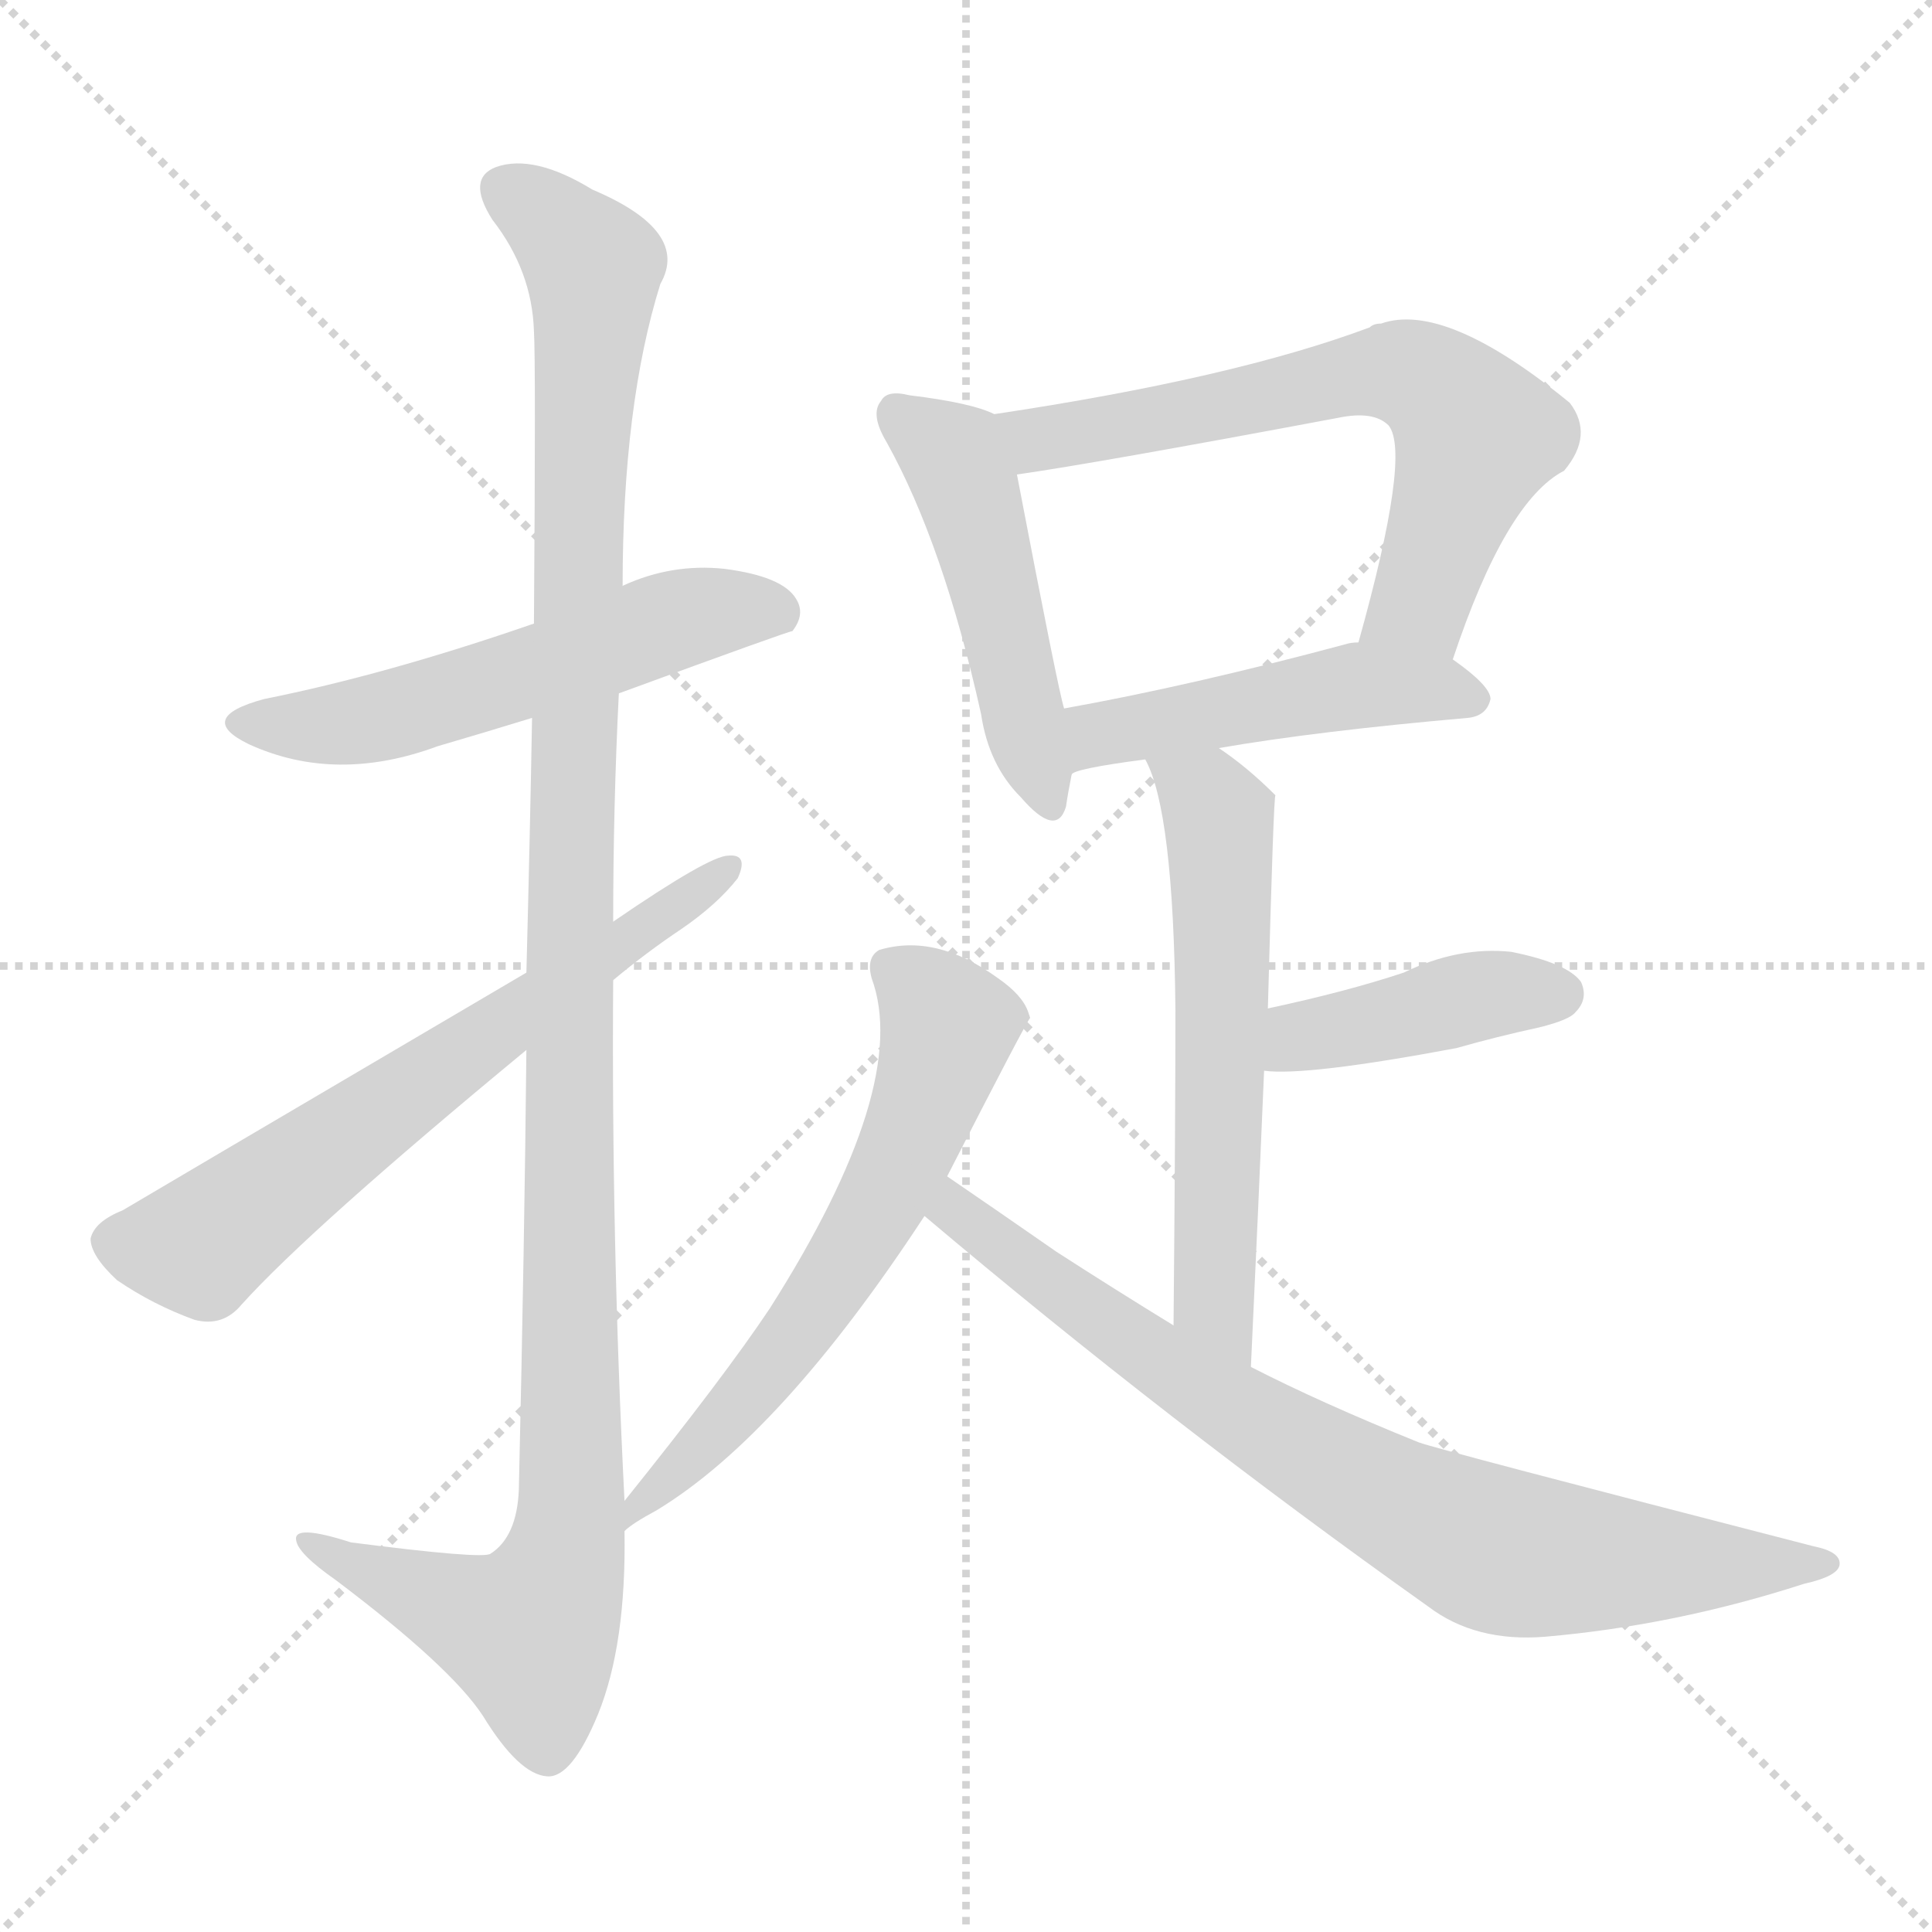 <svg version="1.1" viewBox="0 0 1024 1024" xmlns="http://www.w3.org/2000/svg">
  <g stroke="lightgray" stroke-dasharray="1,1" stroke-width="1" transform="scale(4, 4)">
    <line x1="0" y1="0" x2="256" y2="256"></line>
    <line x1="256" y1="0" x2="0" y2="256"></line>
    <line x1="128" y1="0" x2="128" y2="256"></line>
    <line x1="0" y1="128" x2="256" y2="128"></line>
  </g>
<g transform="scale(1, -1) translate(0, -900)">
   <style type="text/css">
    @keyframes keyframes0 {
      from {
       stroke: blue;
       stroke-dashoffset: 550;
       stroke-width: 128;
       }
       64% {
       animation-timing-function: step-end;
       stroke: blue;
       stroke-dashoffset: 0;
       stroke-width: 128;
       }
       to {
       stroke: black;
       stroke-width: 1024;
       }
       }
       #make-me-a-hanzi-animation-0 {
         animation: keyframes0 0.698s both;
         animation-delay: 0s;
         animation-timing-function: linear;
       }
    @keyframes keyframes1 {
      from {
       stroke: blue;
       stroke-dashoffset: 1170;
       stroke-width: 128;
       }
       79% {
       animation-timing-function: step-end;
       stroke: blue;
       stroke-dashoffset: 0;
       stroke-width: 128;
       }
       to {
       stroke: black;
       stroke-width: 1024;
       }
       }
       #make-me-a-hanzi-animation-1 {
         animation: keyframes1 1.202s both;
         animation-delay: 0.698s;
         animation-timing-function: linear;
       }
    @keyframes keyframes2 {
      from {
       stroke: blue;
       stroke-dashoffset: 644;
       stroke-width: 128;
       }
       68% {
       animation-timing-function: step-end;
       stroke: blue;
       stroke-dashoffset: 0;
       stroke-width: 128;
       }
       to {
       stroke: black;
       stroke-width: 1024;
       }
       }
       #make-me-a-hanzi-animation-2 {
         animation: keyframes2 0.774s both;
         animation-delay: 1.9s;
         animation-timing-function: linear;
       }
    @keyframes keyframes3 {
      from {
       stroke: blue;
       stroke-dashoffset: 480;
       stroke-width: 128;
       }
       61% {
       animation-timing-function: step-end;
       stroke: blue;
       stroke-dashoffset: 0;
       stroke-width: 128;
       }
       to {
       stroke: black;
       stroke-width: 1024;
       }
       }
       #make-me-a-hanzi-animation-3 {
         animation: keyframes3 0.641s both;
         animation-delay: 2.674s;
         animation-timing-function: linear;
       }
    @keyframes keyframes4 {
      from {
       stroke: blue;
       stroke-dashoffset: 644;
       stroke-width: 128;
       }
       68% {
       animation-timing-function: step-end;
       stroke: blue;
       stroke-dashoffset: 0;
       stroke-width: 128;
       }
       to {
       stroke: black;
       stroke-width: 1024;
       }
       }
       #make-me-a-hanzi-animation-4 {
         animation: keyframes4 0.774s both;
         animation-delay: 3.314s;
         animation-timing-function: linear;
       }
    @keyframes keyframes5 {
      from {
       stroke: blue;
       stroke-dashoffset: 477;
       stroke-width: 128;
       }
       61% {
       animation-timing-function: step-end;
       stroke: blue;
       stroke-dashoffset: 0;
       stroke-width: 128;
       }
       to {
       stroke: black;
       stroke-width: 1024;
       }
       }
       #make-me-a-hanzi-animation-5 {
         animation: keyframes5 0.638s both;
         animation-delay: 4.089s;
         animation-timing-function: linear;
       }
    @keyframes keyframes6 {
      from {
       stroke: blue;
       stroke-dashoffset: 586;
       stroke-width: 128;
       }
       66% {
       animation-timing-function: step-end;
       stroke: blue;
       stroke-dashoffset: 0;
       stroke-width: 128;
       }
       to {
       stroke: black;
       stroke-width: 1024;
       }
       }
       #make-me-a-hanzi-animation-6 {
         animation: keyframes6 0.727s both;
         animation-delay: 4.727s;
         animation-timing-function: linear;
       }
    @keyframes keyframes7 {
      from {
       stroke: blue;
       stroke-dashoffset: 416;
       stroke-width: 128;
       }
       58% {
       animation-timing-function: step-end;
       stroke: blue;
       stroke-dashoffset: 0;
       stroke-width: 128;
       }
       to {
       stroke: black;
       stroke-width: 1024;
       }
       }
       #make-me-a-hanzi-animation-7 {
         animation: keyframes7 0.589s both;
         animation-delay: 5.454s;
         animation-timing-function: linear;
       }
    @keyframes keyframes8 {
      from {
       stroke: blue;
       stroke-dashoffset: 616;
       stroke-width: 128;
       }
       67% {
       animation-timing-function: step-end;
       stroke: blue;
       stroke-dashoffset: 0;
       stroke-width: 128;
       }
       to {
       stroke: black;
       stroke-width: 1024;
       }
       }
       #make-me-a-hanzi-animation-8 {
         animation: keyframes8 0.751s both;
         animation-delay: 6.042s;
         animation-timing-function: linear;
       }
    @keyframes keyframes9 {
      from {
       stroke: blue;
       stroke-dashoffset: 782;
       stroke-width: 128;
       }
       72% {
       animation-timing-function: step-end;
       stroke: blue;
       stroke-dashoffset: 0;
       stroke-width: 128;
       }
       to {
       stroke: black;
       stroke-width: 1024;
       }
       }
       #make-me-a-hanzi-animation-9 {
         animation: keyframes9 0.886s both;
         animation-delay: 6.793s;
         animation-timing-function: linear;
       }
</style>
<path d="M 328.0 532.5 Q 418.0 565.5 420.0 565.5 Q 427.0 574.5 422.0 582.5 Q 415.0 594.5 384.0 598.5 Q 356.0 601.5 330.0 589.5 L 283.0 569.5 Q 205.0 542.5 140.0 529.5 Q 103.0 519.5 132.0 505.5 Q 178.0 484.5 232.0 504.5 Q 256.0 511.5 282.0 519.5 L 328.0 532.5 Z" fill="lightgray"></path> 
<path d="M 331.0 104.5 Q 324.0 242.5 325.0 380.5 L 325.0 411.5 Q 325.0 472.5 328.0 532.5 L 330.0 589.5 Q 330.0 685.5 350.0 749.5 Q 366.0 777.5 314.0 799.5 Q 283.0 818.5 263.0 811.5 Q 247.0 805.5 261.0 783.5 Q 282.0 756.5 283.0 724.5 Q 284.0 708.5 283.0 569.5 L 282.0 519.5 Q 281.0 461.5 279.0 384.5 L 279.0 343.5 Q 278.0 241.5 275.0 110.5 Q 274.0 85.5 260.0 76.5 Q 256.0 73.5 186.0 82.5 Q 155.0 92.5 157.0 83.5 Q 158.0 76.5 178.0 62.5 Q 239.0 16.5 256.0 -9.5 Q 275.0 -40.5 290.0 -41.5 Q 303.0 -42.5 317.0 -8.5 Q 332.0 28.5 331.0 88.5 L 331.0 104.5 Z" fill="lightgray"></path> 
<path d="M 325.0 380.5 Q 343.0 395.5 361.0 407.5 Q 380.0 420.5 391.0 434.5 Q 397.0 447.5 386.0 446.5 Q 376.0 446.5 325.0 411.5 L 279.0 384.5 Q 75.0 264.5 65.0 258.5 Q 50.0 252.5 48.0 243.5 Q 48.0 234.5 62.0 221.5 Q 81.0 208.5 103.0 200.5 Q 118.0 196.5 128.0 208.5 Q 164.0 248.5 279.0 343.5 L 325.0 380.5 Z" fill="lightgray"></path> 
<path d="M 527.0 680.5 Q 515.0 686.5 482.0 690.5 Q 470.0 693.5 467.0 687.5 Q 461.0 680.5 470.0 665.5 Q 500.0 611.5 520.0 521.5 Q 524.0 494.5 541.0 477.5 Q 560.0 455.5 565.0 472.5 Q 566.0 479.5 568.0 489.5 L 564.0 524.5 Q 561.0 533.5 539.0 648.5 C 533.0 677.5 533.0 678.5 527.0 680.5 Z" fill="lightgray"></path> 
<path d="M 770.0 550.5 Q 798.0 634.5 829.0 650.5 Q 845.0 669.5 832.0 686.5 Q 766.0 740.5 732.0 728.5 Q 728.0 728.5 726.0 726.5 Q 654.0 699.5 527.0 680.5 C 497.0 675.5 509.0 644.5 539.0 648.5 Q 581.0 654.5 709.0 678.5 Q 728.0 682.5 736.0 674.5 Q 748.0 659.5 720.0 559.5 C 712.0 530.5 760.0 522.5 770.0 550.5 Z" fill="lightgray"></path> 
<path d="M 646.0 503.5 Q 698.0 512.5 778.0 519.5 Q 788.0 520.5 790.0 529.5 Q 790.0 536.5 770.0 550.5 L 720.0 559.5 Q 716.0 559.5 713.0 558.5 Q 631.0 536.5 564.0 524.5 C 534.0 519.5 540.0 478.5 568.0 489.5 Q 569.0 492.5 607.0 497.5 L 646.0 503.5 Z" fill="lightgray"></path> 
<path d="M 663.0 175.5 Q 667.0 260.5 670.0 332.5 L 672.0 365.5 Q 675.0 477.5 676.0 478.5 Q 661.0 493.5 646.0 503.5 C 622.0 520.5 595.0 525.5 607.0 497.5 Q 622.0 470.5 623.0 364.5 Q 623.0 306.5 622.0 197.5 C 622.0 167.5 662.0 145.5 663.0 175.5 Z" fill="lightgray"></path> 
<path d="M 670.0 332.5 Q 692.0 329.5 772.0 344.5 Q 793.0 350.5 816.0 355.5 Q 832.0 359.5 835.0 363.5 Q 842.0 370.5 838.0 379.5 Q 831.0 389.5 801.0 395.5 Q 773.0 398.5 744.0 384.5 Q 714.0 374.5 672.0 365.5 C 643.0 359.5 640.0 334.5 670.0 332.5 Z" fill="lightgray"></path> 
<path d="M 502.0 276.5 Q 544.0 358.5 546.0 360.5 L 545.0 363.5 Q 542.0 372.5 529.0 381.5 Q 496.0 405.5 466.0 396.5 Q 459.0 392.5 462.0 381.5 Q 483.0 324.5 408.0 206.5 Q 384.0 170.5 331.0 104.5 C 312.0 81.5 307.0 71.5 331.0 88.5 Q 335.0 92.5 348.0 99.5 Q 414.0 139.5 490.0 255.5 L 502.0 276.5 Z" fill="lightgray"></path> 
<path d="M 490.0 255.5 Q 619.0 146.5 757.0 48.5 Q 782.0 29.5 819.0 32.5 Q 888.0 38.5 956.0 60.5 Q 974.0 64.5 975.0 70.5 Q 976.0 77.5 961.0 80.5 Q 763.0 131.5 752.0 135.5 Q 700.0 156.5 663.0 175.5 L 622.0 197.5 Q 591.0 216.5 560.0 236.5 Q 524.0 261.5 502.0 276.5 C 477.0 293.5 467.0 274.5 490.0 255.5 Z" fill="lightgray"></path> 
      <clipPath id="make-me-a-hanzi-clip-0">
      <path d="M 328.0 532.5 Q 418.0 565.5 420.0 565.5 Q 427.0 574.5 422.0 582.5 Q 415.0 594.5 384.0 598.5 Q 356.0 601.5 330.0 589.5 L 283.0 569.5 Q 205.0 542.5 140.0 529.5 Q 103.0 519.5 132.0 505.5 Q 178.0 484.5 232.0 504.5 Q 256.0 511.5 282.0 519.5 L 328.0 532.5 Z" fill="lightgray"></path>
      </clipPath>
      <path clip-path="url(#make-me-a-hanzi-clip-0)" d="M 133.0 518.5 L 168.0 514.5 L 204.0 520.5 L 366.0 573.5 L 401.0 577.5 L 417.0 572.5 " fill="none" id="make-me-a-hanzi-animation-0" stroke-dasharray="422 844" stroke-linecap="round"></path>

      <clipPath id="make-me-a-hanzi-clip-1">
      <path d="M 331.0 104.5 Q 324.0 242.5 325.0 380.5 L 325.0 411.5 Q 325.0 472.5 328.0 532.5 L 330.0 589.5 Q 330.0 685.5 350.0 749.5 Q 366.0 777.5 314.0 799.5 Q 283.0 818.5 263.0 811.5 Q 247.0 805.5 261.0 783.5 Q 282.0 756.5 283.0 724.5 Q 284.0 708.5 283.0 569.5 L 282.0 519.5 Q 281.0 461.5 279.0 384.5 L 279.0 343.5 Q 278.0 241.5 275.0 110.5 Q 274.0 85.5 260.0 76.5 Q 256.0 73.5 186.0 82.5 Q 155.0 92.5 157.0 83.5 Q 158.0 76.5 178.0 62.5 Q 239.0 16.5 256.0 -9.5 Q 275.0 -40.5 290.0 -41.5 Q 303.0 -42.5 317.0 -8.5 Q 332.0 28.5 331.0 88.5 L 331.0 104.5 Z" fill="lightgray"></path>
      </clipPath>
      <path clip-path="url(#make-me-a-hanzi-clip-1)" d="M 270.0 796.5 L 295.0 780.5 L 314.0 758.5 L 302.0 456.5 L 302.0 92.5 L 297.0 65.5 L 281.0 34.5 L 163.0 81.5 " fill="none" id="make-me-a-hanzi-animation-1" stroke-dasharray="1042 2084" stroke-linecap="round"></path>

      <clipPath id="make-me-a-hanzi-clip-2">
      <path d="M 325.0 380.5 Q 343.0 395.5 361.0 407.5 Q 380.0 420.5 391.0 434.5 Q 397.0 447.5 386.0 446.5 Q 376.0 446.5 325.0 411.5 L 279.0 384.5 Q 75.0 264.5 65.0 258.5 Q 50.0 252.5 48.0 243.5 Q 48.0 234.5 62.0 221.5 Q 81.0 208.5 103.0 200.5 Q 118.0 196.5 128.0 208.5 Q 164.0 248.5 279.0 343.5 L 325.0 380.5 Z" fill="lightgray"></path>
      </clipPath>
      <path clip-path="url(#make-me-a-hanzi-clip-2)" d="M 60.0 241.5 L 95.0 238.5 L 112.0 243.5 L 230.0 333.5 L 385.0 438.5 " fill="none" id="make-me-a-hanzi-animation-2" stroke-dasharray="516 1032" stroke-linecap="round"></path>

      <clipPath id="make-me-a-hanzi-clip-3">
      <path d="M 527.0 680.5 Q 515.0 686.5 482.0 690.5 Q 470.0 693.5 467.0 687.5 Q 461.0 680.5 470.0 665.5 Q 500.0 611.5 520.0 521.5 Q 524.0 494.5 541.0 477.5 Q 560.0 455.5 565.0 472.5 Q 566.0 479.5 568.0 489.5 L 564.0 524.5 Q 561.0 533.5 539.0 648.5 C 533.0 677.5 533.0 678.5 527.0 680.5 Z" fill="lightgray"></path>
      </clipPath>
      <path clip-path="url(#make-me-a-hanzi-clip-3)" d="M 476.0 680.5 L 505.0 658.5 L 517.0 630.5 L 553.0 477.5 " fill="none" id="make-me-a-hanzi-animation-3" stroke-dasharray="352 704" stroke-linecap="round"></path>

      <clipPath id="make-me-a-hanzi-clip-4">
      <path d="M 770.0 550.5 Q 798.0 634.5 829.0 650.5 Q 845.0 669.5 832.0 686.5 Q 766.0 740.5 732.0 728.5 Q 728.0 728.5 726.0 726.5 Q 654.0 699.5 527.0 680.5 C 497.0 675.5 509.0 644.5 539.0 648.5 Q 581.0 654.5 709.0 678.5 Q 728.0 682.5 736.0 674.5 Q 748.0 659.5 720.0 559.5 C 712.0 530.5 760.0 522.5 770.0 550.5 Z" fill="lightgray"></path>
      </clipPath>
      <path clip-path="url(#make-me-a-hanzi-clip-4)" d="M 537.0 678.5 L 550.0 666.5 L 728.0 702.5 L 762.0 694.5 L 783.0 669.5 L 753.0 580.5 L 728.0 569.5 " fill="none" id="make-me-a-hanzi-animation-4" stroke-dasharray="516 1032" stroke-linecap="round"></path>

      <clipPath id="make-me-a-hanzi-clip-5">
      <path d="M 646.0 503.5 Q 698.0 512.5 778.0 519.5 Q 788.0 520.5 790.0 529.5 Q 790.0 536.5 770.0 550.5 L 720.0 559.5 Q 716.0 559.5 713.0 558.5 Q 631.0 536.5 564.0 524.5 C 534.0 519.5 540.0 478.5 568.0 489.5 Q 569.0 492.5 607.0 497.5 L 646.0 503.5 Z" fill="lightgray"></path>
      </clipPath>
      <path clip-path="url(#make-me-a-hanzi-clip-5)" d="M 568.0 495.5 L 588.0 512.5 L 710.0 535.5 L 761.0 535.5 L 780.0 529.5 " fill="none" id="make-me-a-hanzi-animation-5" stroke-dasharray="349 698" stroke-linecap="round"></path>

      <clipPath id="make-me-a-hanzi-clip-6">
      <path d="M 663.0 175.5 Q 667.0 260.5 670.0 332.5 L 672.0 365.5 Q 675.0 477.5 676.0 478.5 Q 661.0 493.5 646.0 503.5 C 622.0 520.5 595.0 525.5 607.0 497.5 Q 622.0 470.5 623.0 364.5 Q 623.0 306.5 622.0 197.5 C 622.0 167.5 662.0 145.5 663.0 175.5 Z" fill="lightgray"></path>
      </clipPath>
      <path clip-path="url(#make-me-a-hanzi-clip-6)" d="M 614.0 496.5 L 646.0 466.5 L 643.0 210.5 L 659.0 184.5 " fill="none" id="make-me-a-hanzi-animation-6" stroke-dasharray="458 916" stroke-linecap="round"></path>

      <clipPath id="make-me-a-hanzi-clip-7">
      <path d="M 670.0 332.5 Q 692.0 329.5 772.0 344.5 Q 793.0 350.5 816.0 355.5 Q 832.0 359.5 835.0 363.5 Q 842.0 370.5 838.0 379.5 Q 831.0 389.5 801.0 395.5 Q 773.0 398.5 744.0 384.5 Q 714.0 374.5 672.0 365.5 C 643.0 359.5 640.0 334.5 670.0 332.5 Z" fill="lightgray"></path>
      </clipPath>
      <path clip-path="url(#make-me-a-hanzi-clip-7)" d="M 674.0 337.5 L 700.0 353.5 L 783.0 372.5 L 827.0 373.5 " fill="none" id="make-me-a-hanzi-animation-7" stroke-dasharray="288 576" stroke-linecap="round"></path>

      <clipPath id="make-me-a-hanzi-clip-8">
      <path d="M 502.0 276.5 Q 544.0 358.5 546.0 360.5 L 545.0 363.5 Q 542.0 372.5 529.0 381.5 Q 496.0 405.5 466.0 396.5 Q 459.0 392.5 462.0 381.5 Q 483.0 324.5 408.0 206.5 Q 384.0 170.5 331.0 104.5 C 312.0 81.5 307.0 71.5 331.0 88.5 Q 335.0 92.5 348.0 99.5 Q 414.0 139.5 490.0 255.5 L 502.0 276.5 Z" fill="lightgray"></path>
      </clipPath>
      <path clip-path="url(#make-me-a-hanzi-clip-8)" d="M 474.0 386.5 L 502.0 355.5 L 486.0 300.5 L 428.0 200.5 L 365.0 125.5 L 342.0 109.5 L 333.0 92.5 " fill="none" id="make-me-a-hanzi-animation-8" stroke-dasharray="488 976" stroke-linecap="round"></path>

      <clipPath id="make-me-a-hanzi-clip-9">
      <path d="M 490.0 255.5 Q 619.0 146.5 757.0 48.5 Q 782.0 29.5 819.0 32.5 Q 888.0 38.5 956.0 60.5 Q 974.0 64.5 975.0 70.5 Q 976.0 77.5 961.0 80.5 Q 763.0 131.5 752.0 135.5 Q 700.0 156.5 663.0 175.5 L 622.0 197.5 Q 591.0 216.5 560.0 236.5 Q 524.0 261.5 502.0 276.5 C 477.0 293.5 467.0 274.5 490.0 255.5 Z" fill="lightgray"></path>
      </clipPath>
      <path clip-path="url(#make-me-a-hanzi-clip-9)" d="M 504.0 268.5 L 506.0 257.5 L 628.0 169.5 L 785.0 81.5 L 852.0 71.5 L 969.0 71.5 " fill="none" id="make-me-a-hanzi-animation-9" stroke-dasharray="654 1308" stroke-linecap="round"></path>

</g>
</svg>
